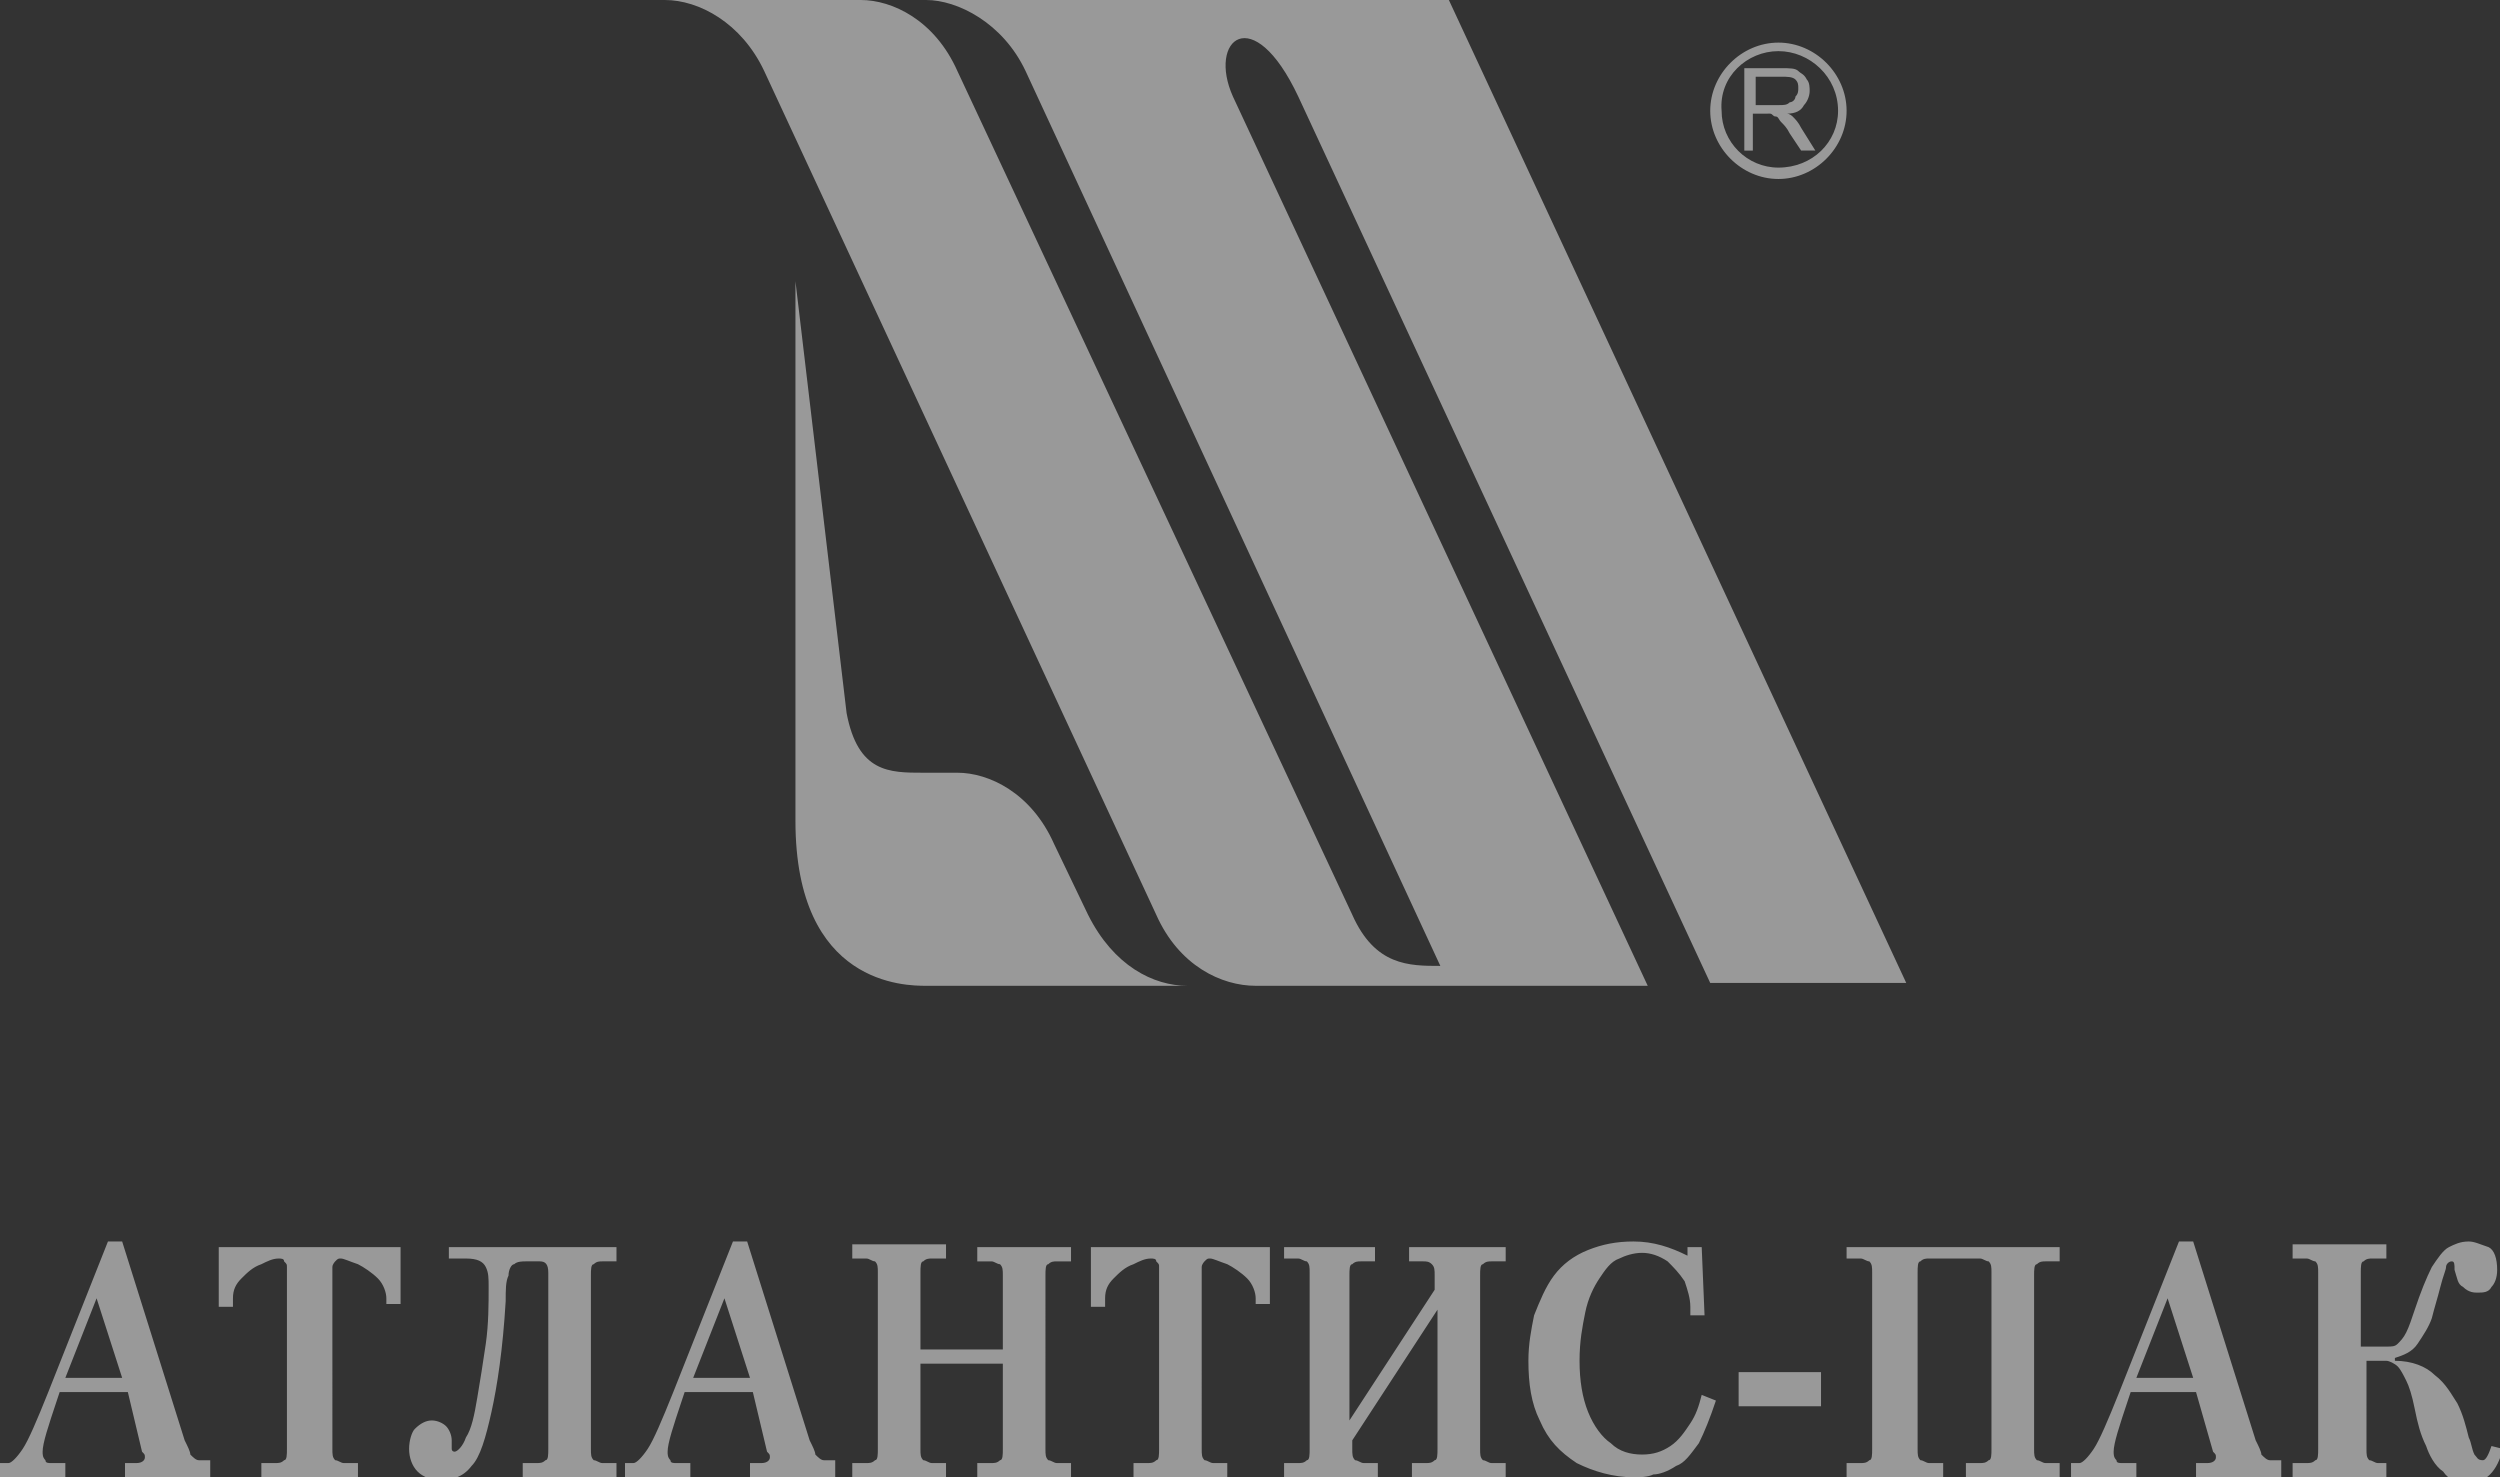 <svg xmlns="http://www.w3.org/2000/svg" viewBox="0 0 88 52" enable-background="new 0 0 88 52"><rect x="0" y="0" width="88" height="52" fill="#333333" stroke="none"/><g opacity=".5" fill-rule="evenodd" clip-rule="evenodd" fill="#fff"><path d="M32.6 34.7h9.2c-1.2 0-2.6-.7-3.5-2.5l-1.2-2.5c-.8-1.8-2.3-2.5-3.4-2.5h-1.2c-1.2 0-2.3 0-2.7-2.1L28 9.9v19c0 5.8 3.9 5.8 4.6 5.8zm0-34.7c1.1 0 2.7.8 3.5 2.5L50.7 34c-1.1 0-2.3 0-3.1-1.8L33.7 2.5C32.9.7 31.4 0 30.3 0h-6.9c1.2 0 2.7.8 3.5 2.5l13.8 29.7c.8 1.8 2.3 2.5 3.5 2.5H58L43.4 3.4c-.9-2 .7-3.4 2.3 0l14.5 31.2h6.9L51 0H32.6zM62.6 1.5c1.3 0 2.4 1.1 2.4 2.4 0 1.3-1.1 2.4-2.4 2.4-1.3 0-2.4-1.1-2.4-2.4 0-1.3 1.1-2.4 2.4-2.4zm0 .3c1.1 0 2.1.9 2.1 2.1 0 1.1-.9 2-2.1 2-1.1 0-2-.9-2-2-.1-1.2.9-2.1 2-2.1zM61.4 5.3V2.4h1.3c.3 0 .5 0 .6.1.1.1.2.1.3.3.1.1.1.3.1.4 0 .2-.1.4-.2.5-.1.2-.3.3-.6.3.1 0 .2.1.2.1.1.1.2.2.3.4l.5.8h-.5l-.4-.6c-.1-.2-.2-.3-.3-.4-.1-.1-.1-.2-.2-.2s-.1-.1-.2-.1H61.7v1.3h-.3zm.4-1.6h.8c.2 0 .3 0 .4-.1.1 0 .2-.1.2-.2.1-.1.1-.2.1-.3 0-.1 0-.2-.1-.3-.1-.1-.3-.1-.5-.1h-.9v1zM4.5 49H2.1l-.1.3c-.3.9-.5 1.5-.5 1.8 0 .1 0 .2.1.3 0 .1.1.1.2.1h.5v.5H0v-.5h.3c.1 0 .3-.2.5-.5s.5-1 .9-2l2.1-5.3h.5l2.2 7c.1.2.2.4.2.5.1.1.2.2.3.2h.4v.6h-3v-.5h.4c.2 0 .3-.1.3-.2s0-.1-.1-.2L4.5 49zm-2.2-.5h2l-.9-2.8-1.1 2.8zm5.4-4.6h6.4v2h-.5v-.2c0-.2-.1-.5-.3-.7-.2-.2-.5-.4-.7-.5-.3-.1-.5-.2-.6-.2-.1 0-.1 0-.2.1 0 0-.1.1-.1.2V51c0 .2 0 .3.1.4.1 0 .2.1.3.1h.5v.5H9.2v-.5h.5c.1 0 .2 0 .3-.1.1 0 .1-.2.1-.4v-6.4c0-.1 0-.1-.1-.2 0-.1-.1-.1-.2-.1-.2 0-.4.1-.6.2-.3.1-.5.3-.7.5-.2.2-.3.4-.3.7v.3h-.5v-2.1zm8.2 0h5.8v.5h-.5c-.1 0-.2 0-.3.1-.1 0-.1.2-.1.4V51c0 .2 0 .3.1.4.1 0 .2.1.3.1h.5v.5h-3.3v-.5h.5c.1 0 .2 0 .3-.1.1 0 .1-.2.1-.4v-6.2c0-.3-.1-.4-.3-.4h-.5c-.1 0-.3 0-.4.1-.1 0-.2.2-.2.4-.1.2-.1.5-.1.9-.1 1.7-.3 3-.5 3.9-.2.9-.4 1.6-.7 1.9-.3.4-.7.5-1.1.5-.3 0-.6-.1-.8-.3-.2-.2-.3-.5-.3-.8 0-.3.1-.6.2-.7.2-.2.4-.3.6-.3.2 0 .4.1.5.2.1.1.2.3.2.5v.3c0 .1.1.1.1.1.1 0 .3-.2.4-.5.2-.3.3-.8.4-1.4.1-.6.2-1.2.3-1.9.1-.7.1-1.4.1-2 0-.3 0-.5-.1-.7-.1-.2-.3-.3-.7-.3h-.6v-.4zM26.5 49h-2.4l-.1.3c-.3.9-.5 1.5-.5 1.8 0 .1 0 .2.1.3 0 .1.1.1.2.1h.5v.5H22v-.5h.3c.1 0 .3-.2.5-.5s.5-1 .9-2l2.1-5.3h.5l2.2 7c.1.2.2.4.2.5.1.1.2.2.3.2h.4v.6h-3v-.5h.4c.2 0 .3-.1.3-.2s0-.1-.1-.2l-.5-2.1zm-2.1-.5h2l-.9-2.8-1.1 2.8zm8-1h2.9v-2.6c0-.2 0-.3-.1-.4-.1 0-.2-.1-.3-.1h-.5v-.5h3.3v.5h-.5c-.1 0-.2 0-.3.1-.1 0-.1.2-.1.4V51c0 .2 0 .3.1.4.1 0 .2.1.3.1h.5v.5h-3.3v-.5h.5c.1 0 .2 0 .3-.1.1 0 .1-.2.1-.4v-3h-2.9v3c0 .2 0 .3.1.4.1 0 .2.1.3.1h.5v.5H30v-.5h.5c.1 0 .2 0 .3-.1.1 0 .1-.2.1-.4v-6.2c0-.2 0-.3-.1-.4-.1 0-.2-.1-.3-.1H30v-.5h3.3v.5h-.5c-.1 0-.2 0-.3.1-.1 0-.1.2-.1.4v2.7zm5.9-3.6h6.4v2h-.5v-.2c0-.2-.1-.5-.3-.7-.2-.2-.5-.4-.7-.5-.3-.1-.5-.2-.6-.2-.1 0-.1 0-.2.1 0 0-.1.1-.1.2V51c0 .2 0 .3.1.4.1 0 .2.1.3.1h.5v.5h-3.3v-.5h.5c.1 0 .2 0 .3-.1.1 0 .1-.2.1-.4v-6.4c0-.1 0-.1-.1-.2 0-.1-.1-.1-.2-.1-.2 0-.4.1-.6.2-.3.1-.5.3-.7.5-.2.2-.3.4-.3.7v.3h-.5v-2.1zm6.8 0h3.3v.5h-.5c-.1 0-.2 0-.3.1-.1 0-.1.2-.1.4V50l3-4.6v-.5c0-.2 0-.3-.1-.4-.1-.1-.2-.1-.3-.1h-.5v-.5H53v.5h-.5c-.1 0-.2 0-.3.1-.1 0-.1.2-.1.4V51c0 .2 0 .3.1.4.1 0 .2.1.3.1h.5v.5h-3.3v-.5h.5c.1 0 .2 0 .3-.1.1 0 .1-.2.1-.4v-4.9l-3 4.6v.3c0 .2 0 .3.1.4.1 0 .2.1.3.1h.5v.5h-3.3v-.5h.5c.1 0 .2 0 .3-.1.1 0 .1-.2.1-.4v-6.2c0-.2 0-.3-.1-.4-.1 0-.2-.1-.3-.1h-.5v-.4zm14.3 0h.5l.1 2.4h-.5V46c0-.3-.1-.6-.2-.9-.2-.3-.4-.5-.6-.7-.3-.2-.6-.3-.9-.3-.3 0-.6.1-.8.2-.3.1-.5.4-.7.7-.2.3-.4.7-.5 1.2-.1.5-.2 1-.2 1.7s.1 1.3.3 1.8c.2.5.5.9.8 1.1.3.3.7.4 1.1.4.4 0 .7-.1 1-.3.3-.2.5-.5.7-.8.2-.3.3-.6.4-1l.5.2c-.2.6-.4 1.1-.6 1.5-.3.4-.5.7-.8.8-.3.2-.6.3-.8.3-.2.1-.5.1-.7.1-.7 0-1.4-.2-2-.5-.6-.4-1-.8-1.3-1.5-.3-.6-.4-1.3-.4-2.1 0-.6.1-1.1.2-1.6.2-.5.4-1 .7-1.4.3-.4.7-.7 1.2-.9.5-.2 1-.3 1.6-.3.7 0 1.3.2 1.9.5v-.3zm1.8 4.4h2.9v1.2h-2.9v-1.2zm3.8-4.4h7.5v.5H72c-.1 0-.2 0-.3.1-.1 0-.1.2-.1.4V51c0 .2 0 .3.1.4.1 0 .2.1.3.1h.5v.5h-3.3v-.5h.5c.1 0 .2 0 .3-.1.1 0 .1-.2.1-.4v-6.2c0-.2 0-.3-.1-.4-.1 0-.2-.1-.3-.1h-1.8c-.1 0-.2 0-.3.1-.1 0-.1.2-.1.4V51c0 .2 0 .3.1.4.1 0 .2.1.3.1h.5v.5H65v-.5h.5c.1 0 .2 0 .3-.1.1 0 .1-.2.1-.4v-6.2c0-.2 0-.3-.1-.4-.1 0-.2-.1-.3-.1H65v-.4zM77.3 49H75l-.1.3c-.3.9-.5 1.5-.5 1.8 0 .1 0 .2.1.3 0 .1.1.1.2.1h.5v.5h-2.3v-.5h.3c.1 0 .3-.2.5-.5s.5-1 .9-2l2.1-5.3h.5l2.2 7c.1.2.2.4.2.5.1.1.2.2.3.2h.4v.6h-3v-.5h.4c.2 0 .3-.1.3-.2s0-.1-.1-.2l-.6-2.1zm-2.1-.5h2l-.9-2.8-1.1 2.8zm8-1.1h.8c.2 0 .3 0 .4-.1.1-.1.2-.2.3-.4.1-.2.2-.5.3-.8.2-.6.4-1.1.6-1.5.2-.3.4-.6.6-.7.2-.1.4-.2.7-.2.2 0 .4.1.7.2.2.1.3.4.3.8 0 .3-.1.5-.2.6-.1.2-.3.2-.5.2-.1 0-.3 0-.5-.2-.2-.1-.2-.3-.3-.6 0-.2 0-.3-.1-.3s-.2.1-.2.2-.1.3-.2.7c-.1.4-.2.7-.3 1.1-.1.3-.3.6-.5.9-.2.3-.5.4-.8.5v.1c.6 0 1.1.2 1.4.5.4.3.6.7.8 1 .2.4.3.8.4 1.2.1.2.1.4.2.6.1.1.1.2.3.2.1 0 .2-.2.3-.5l.4.1c-.2.8-.6 1.2-1.2 1.2-.4 0-.7-.1-.9-.4-.3-.2-.5-.6-.6-.9-.2-.4-.3-.8-.4-1.3-.1-.5-.2-.8-.3-1-.1-.2-.2-.4-.3-.5-.1-.1-.3-.2-.4-.2h-.7V51c0 .2 0 .3.1.4.1 0 .2.1.3.1h.3v.5h-3.3v-.5h.5c.1 0 .2 0 .3-.1.1 0 .1-.2.1-.4v-6.2c0-.2 0-.3-.1-.4-.1 0-.2-.1-.3-.1h-.5v-.5H84v.5h-.5c-.1 0-.2 0-.3.1-.1 0-.1.2-.1.4v2.6z"/></g></svg>